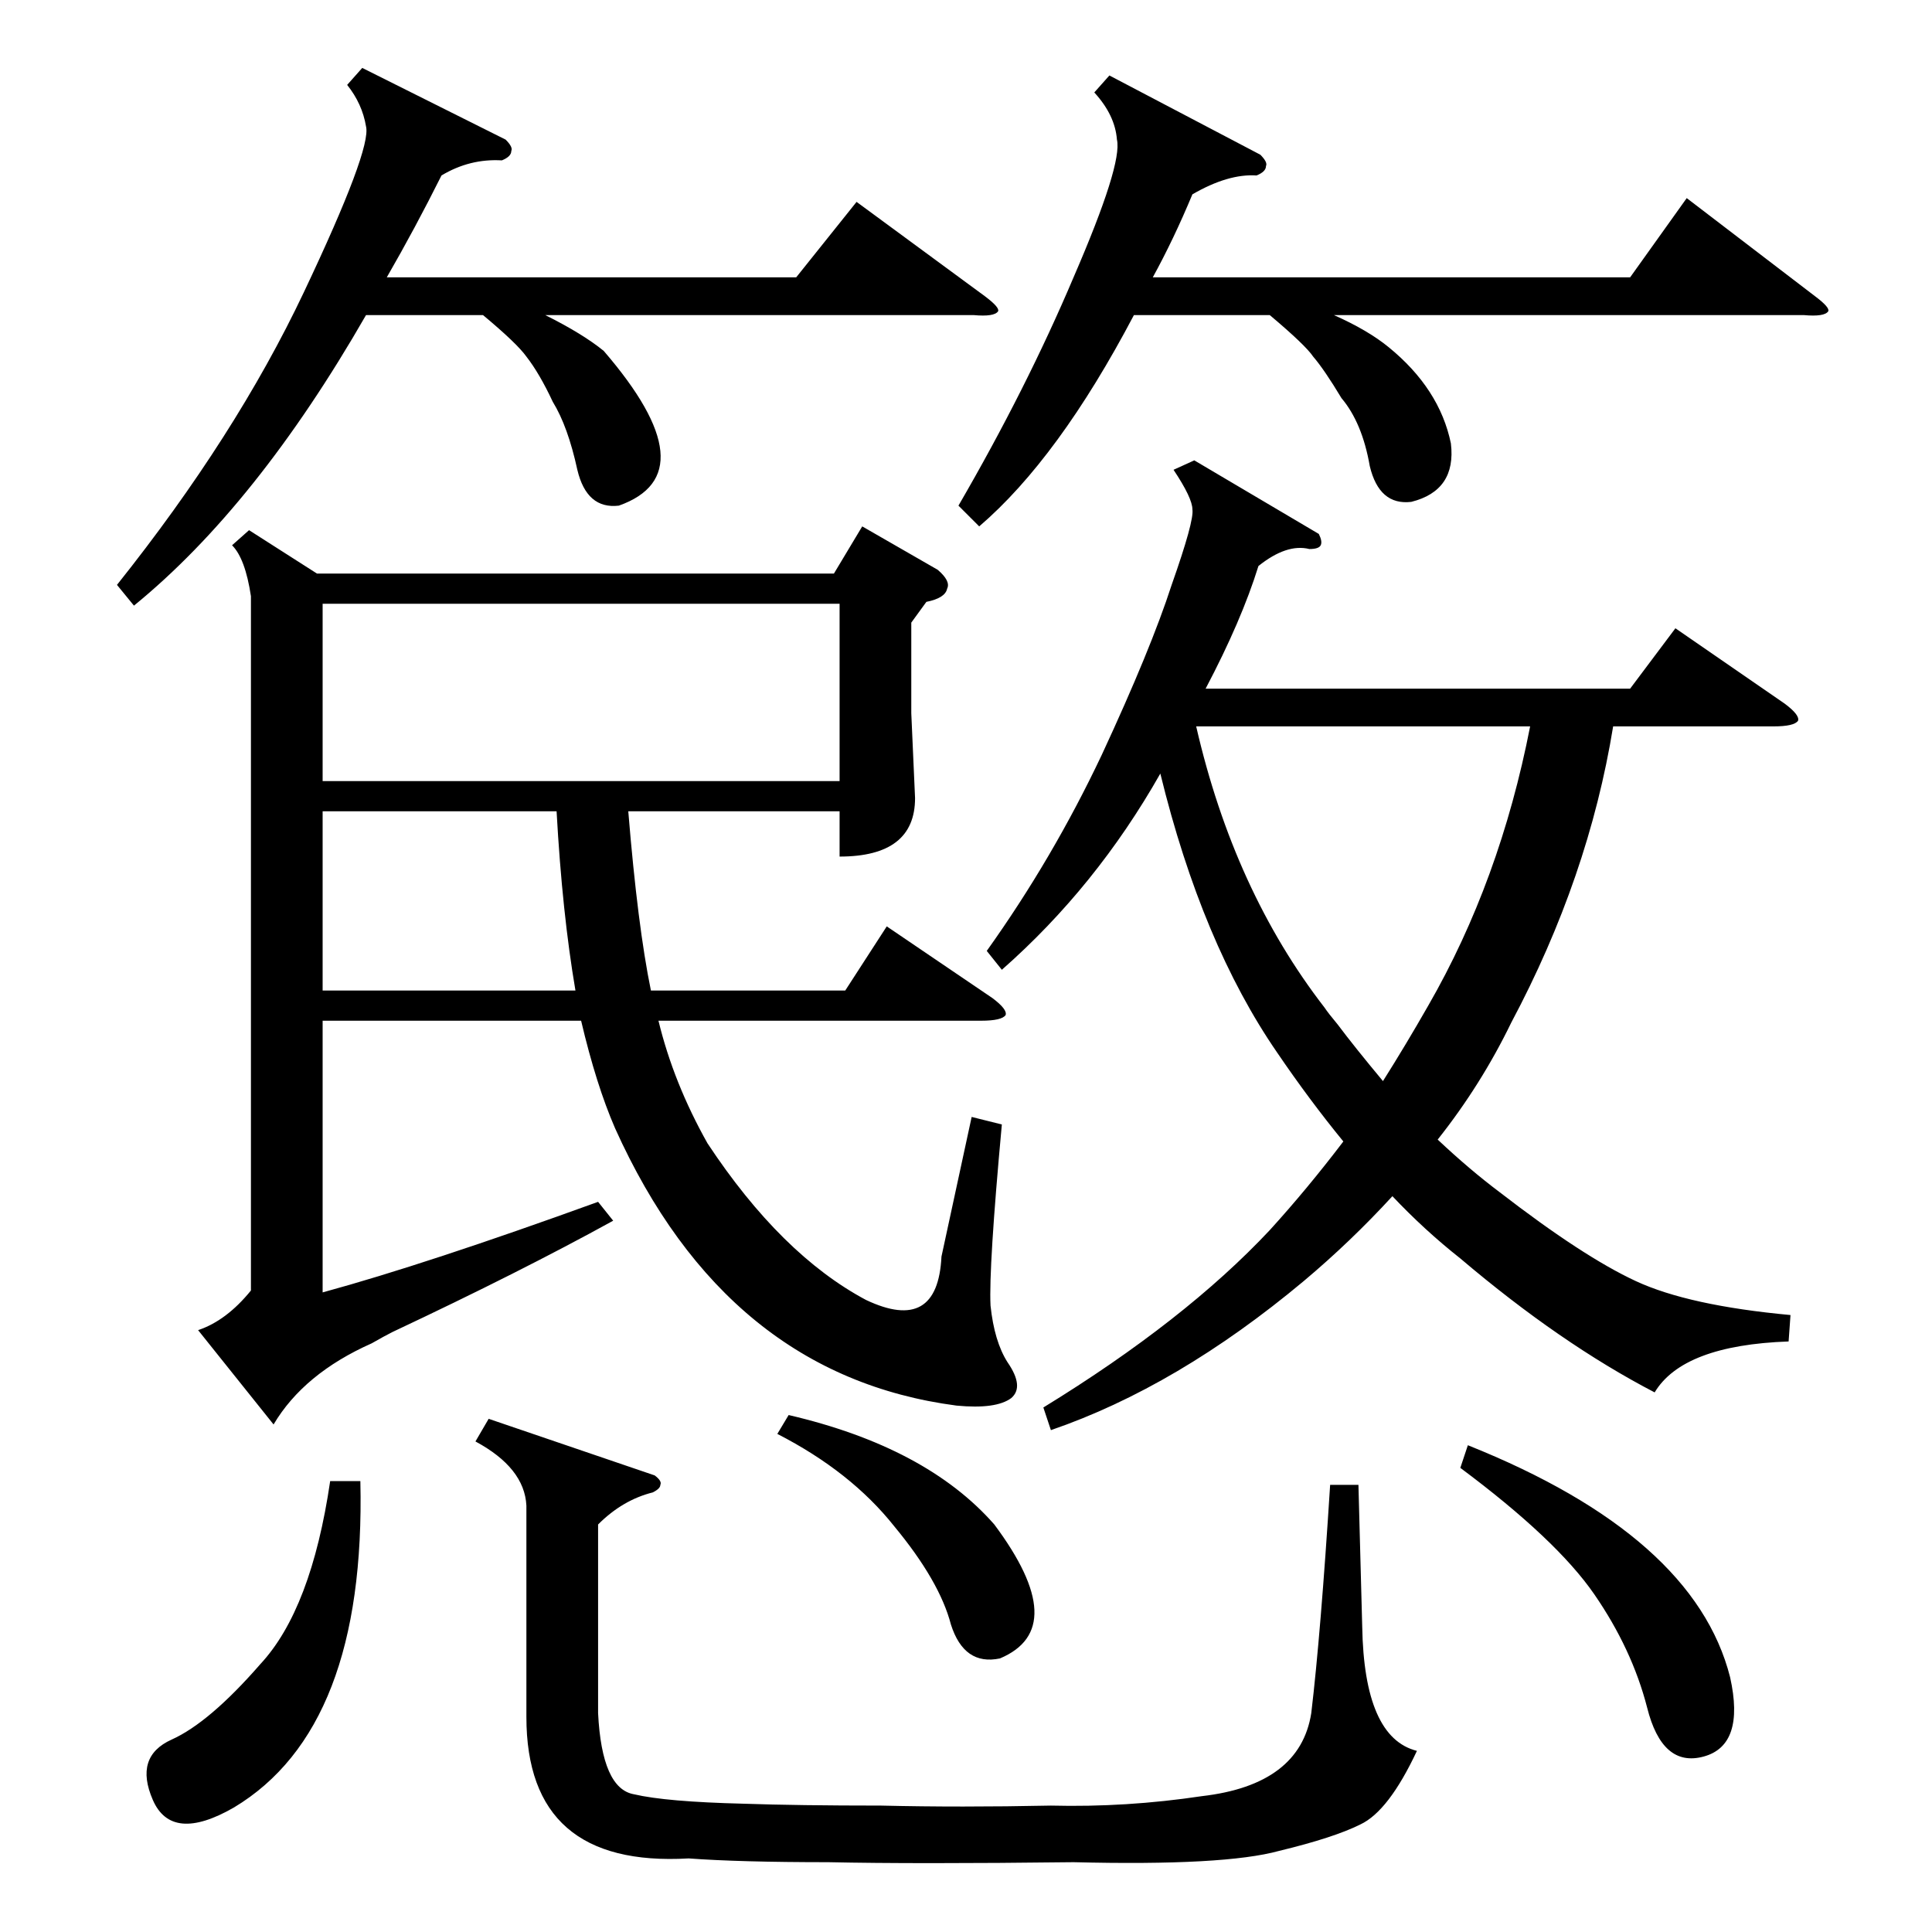 <?xml version="1.0" standalone="no"?>
<!DOCTYPE svg PUBLIC "-//W3C//DTD SVG 1.1//EN" "http://www.w3.org/Graphics/SVG/1.1/DTD/svg11.dtd" >
<svg xmlns="http://www.w3.org/2000/svg" xmlns:xlink="http://www.w3.org/1999/xlink" version="1.1" viewBox="0 -205 1024 1024">
  <g transform="matrix(1 0 0 -1 0 819)">
   <path fill="currentColor"
d="M333 594q5 -61 12 -95h103l22 34l56 -38q8 -6 7 -9q-2 -3 -13 -3h-171q8 -33 26 -65q39 -59 84 -83q38 -18 40 23l16 74l16 -4q-7 -76 -6 -96q2 -19 9 -30q9 -13 2 -19q-8 -6 -29 -4q-122 16 -181 147q-10 23 -18 57h-137v-144q55 15 146 48l8 -10q-49 -27 -117 -59
q-4 -2 -11 -6q-36 -16 -52 -43l-40 50q15 5 28 21v368q-3 20 -10 27l9 8l36 -23h274l15 25l40 -23q7 -6 5 -10q-1 -5 -11 -7l-8 -11v-48l2 -45q0 -31 -40 -31v24h-112zM699 741q2 -4 1 -6t-6 -2q-12 3 -27 -9q-9 -29 -28 -65h225l24 32l58 -40q8 -6 7 -9q-2 -3 -13 -3h-85
q-13 -80 -54 -157q-16 -33 -39 -62q17 -16 33 -28q44 -34 72 -47t82 -18l-1 -14q-56 -2 -71 -27q-50 26 -103 71q-19 15 -36 33q-22 -24 -47 -45q-67 -56 -134 -79l-4 12q75 46 120 94q20 22 39 47q-18 22 -35 47q-40 58 -62 148q-34 -60 -84 -104l-8 10q35 49 61 104
q26 56 37 90q12 34 11 40q0 6 -10 21l11 5zM347 242q4 -3 3 -5q0 -2 -4 -4q-16 -4 -29 -17v-100q2 -40 19 -43q17 -4 58 -5q29 -1 73 -1q42 -1 90 0q40 -1 80 5q52 6 58 44q5 42 10 121h15l2 -75q1 -59 29 -66q-15 -32 -30 -39q-14 -7 -43 -14q-29 -8 -109 -6q-84 -1 -130 0
q-47 0 -74 2q-86 -5 -86 75v112q-1 20 -27 34l7 12zM171 610h274v94h-274v-94zM192 988l76 -38q4 -4 3 -6q0 -3 -5 -5q-17 1 -32 -8q-14 -28 -29 -54h217l32 40l68 -50q8 -6 7 -8q-2 -3 -13 -2h-227q20 -10 31 -19q56 -65 8 -82q-17 -2 -22 19q-5 23 -13 36q-7 15 -14 24
q-5 7 -23 22h-62q-58 -101 -123 -154l-9 11q63 79 99 155t33 88q-2 12 -10 22zM588 984l80 -42q4 -4 3 -6q0 -3 -5 -5q-15 1 -34 -10q-10 -24 -21 -44h253l30 42l68 -52q8 -6 7 -8q-2 -3 -13 -2h-249q18 -8 29 -17q27 -22 33 -51q3 -25 -21 -31q-17 -2 -22 19q-4 23 -15 36
q-9 15 -15 22q-4 6 -23 22h-72q-40 -76 -82 -112l-11 11q36 62 61 121q26 60 23 73q-1 13 -12 25zM811 639h-177q20 -87 68 -149q2 -3 7 -9q9 -12 24 -30q12 19 24 40q38 66 54 148zM305 499q-7 41 -10 95h-124v-95h134zM191 239q3 -131 -67 -173q-33 -19 -43 4t10 32t47 40
q27 29 37 97h16zM774 246l4 12q120 -48 139 -123q8 -36 -14 -42t-30 26q-8 31 -28 60t-71 67zM412 264l6 10q73 -17 109 -58q41 -55 3 -71q-19 -4 -26 18q-6 23 -30 52q-23 29 -62 49z" />
  </g>

</svg>
